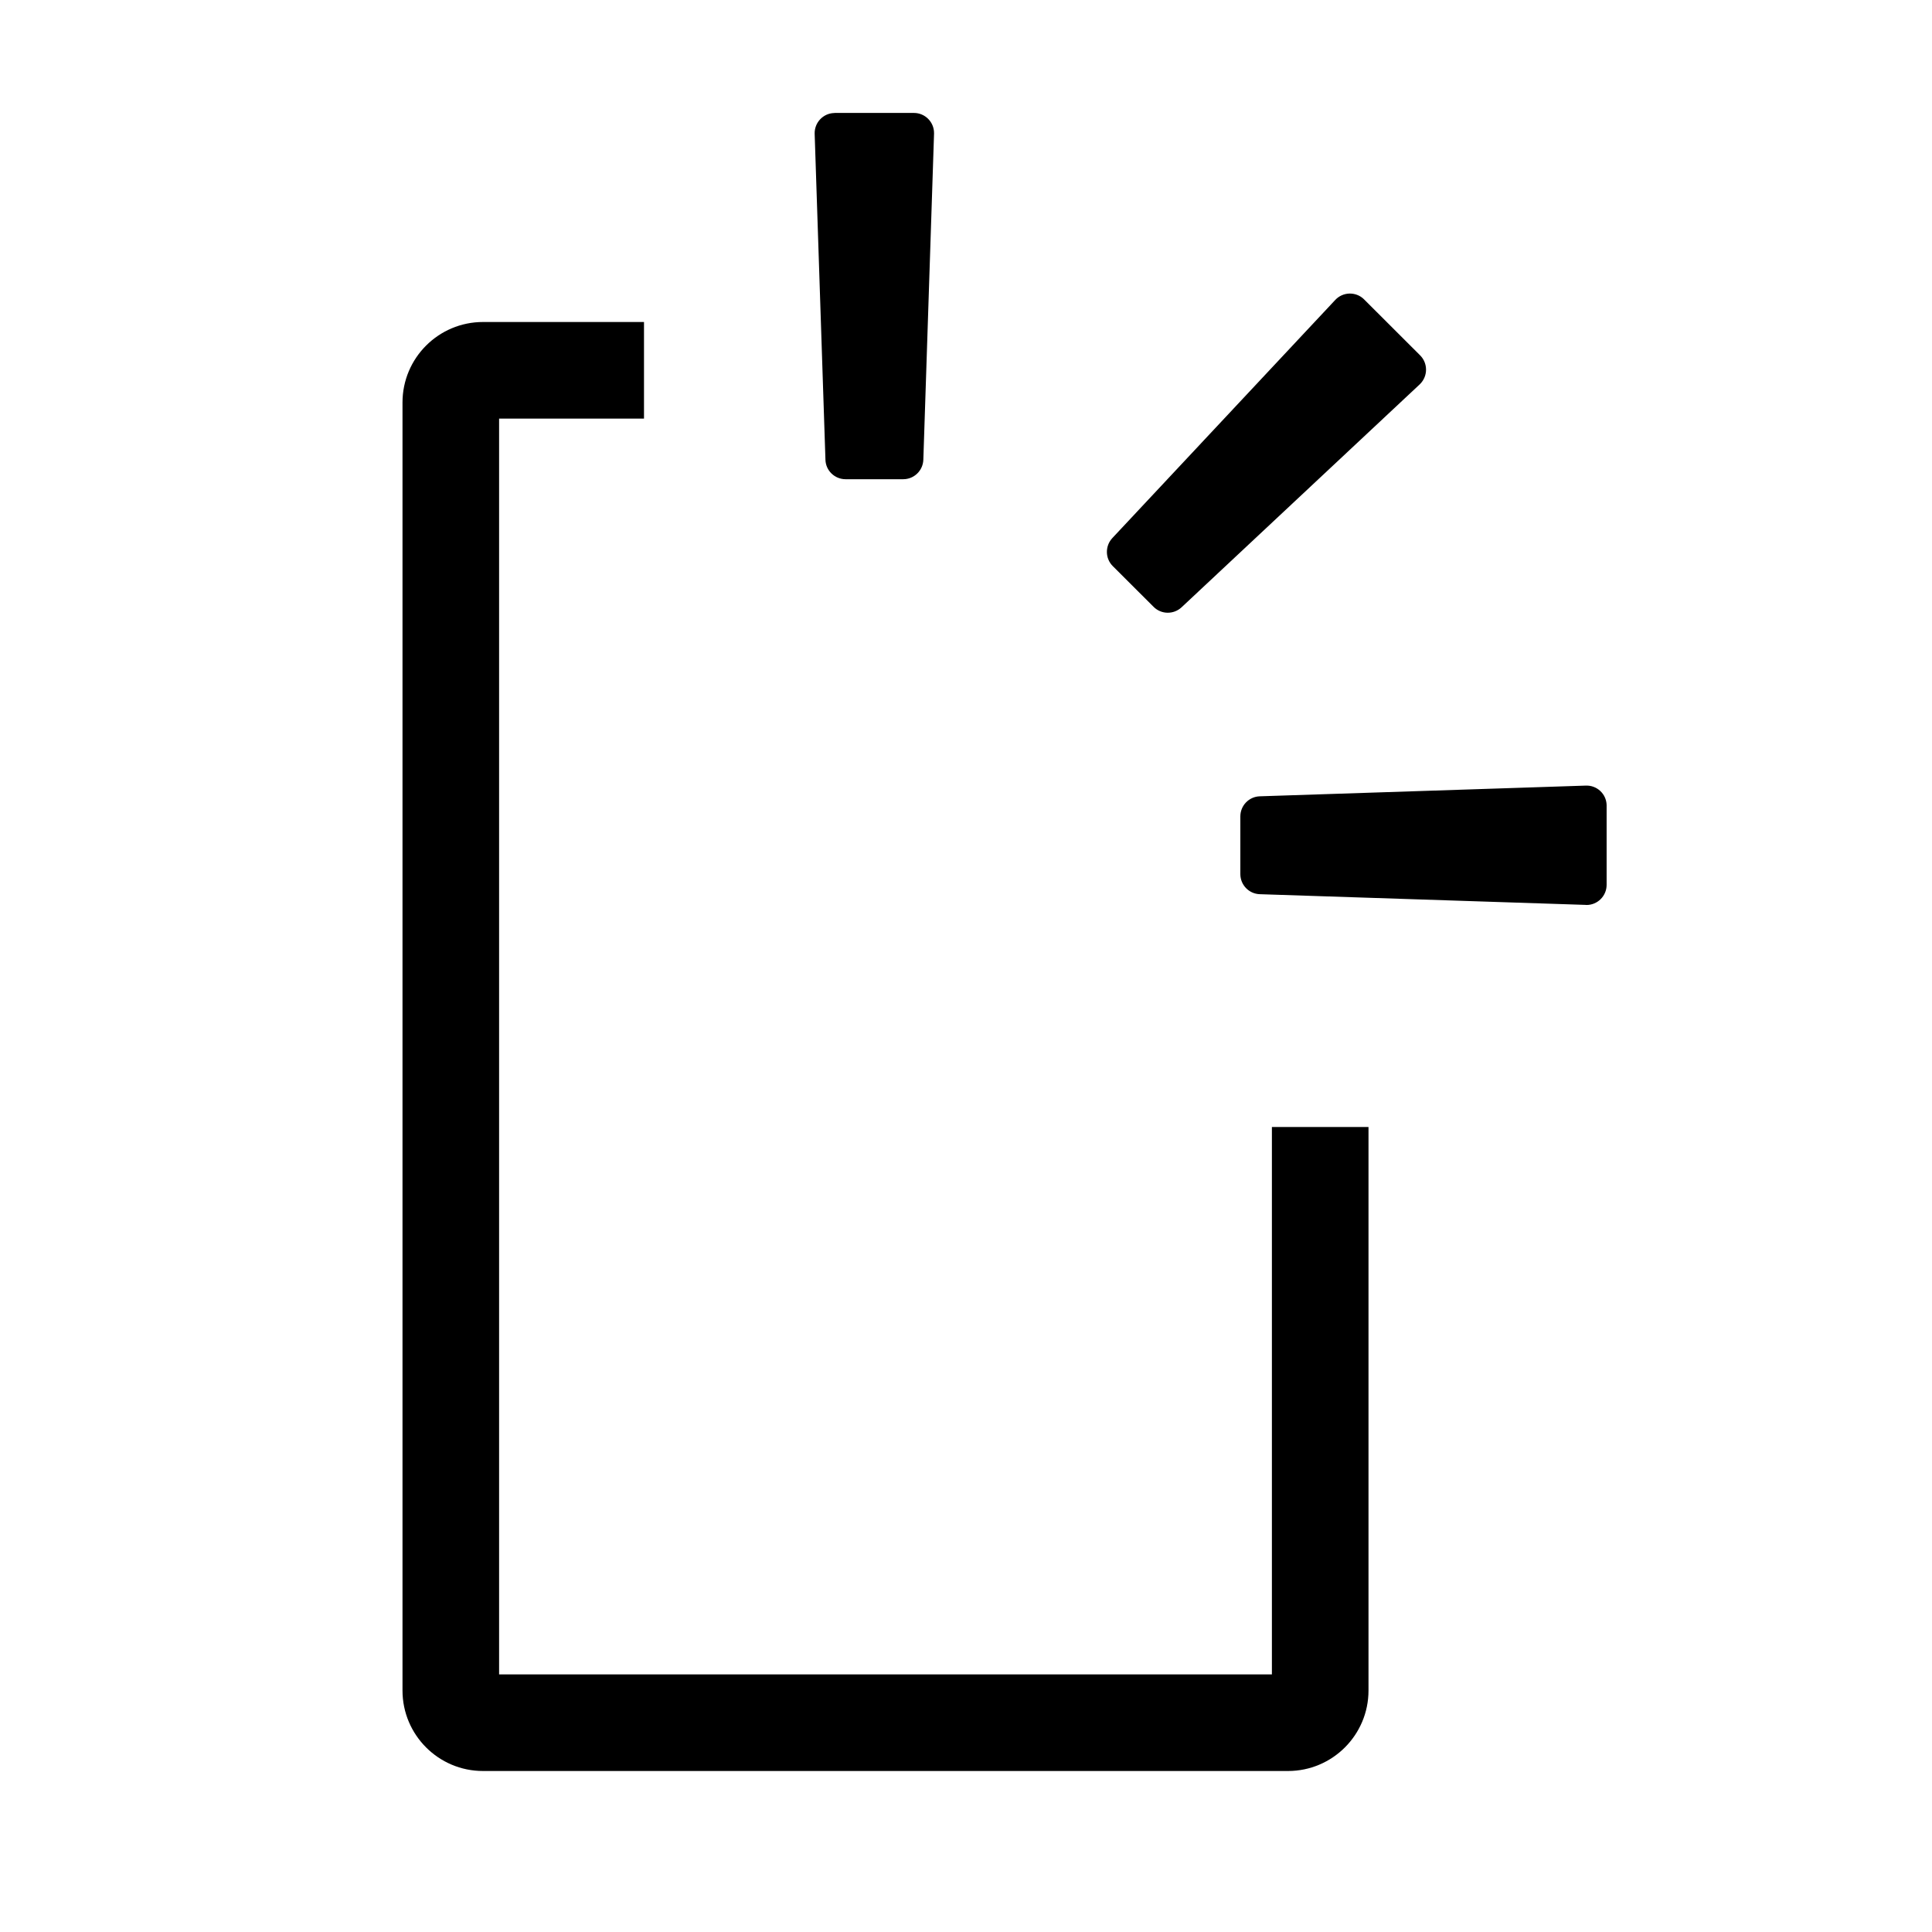 <?xml version="1.0" encoding="UTF-8"?>
<svg width="24px" height="24px" viewBox="0 0 24 24" version="1.1" xmlns="http://www.w3.org/2000/svg" xmlns:xlink="http://www.w3.org/1999/xlink">
    <!-- Generator: Sketch 52.3 (67297) - http://www.bohemiancoding.com/sketch -->
    <title>em-notification_chat-navigationbar_on</title>
    <desc>Created with Sketch.</desc>
    <g id="em-notification_chat-navigationbar_on" stroke="none" stroke-width="1" fill="none" fill-rule="evenodd">
        <g id="Group">
            <g id="分组" transform="translate(5, 1)" fill="#000000" fill-rule="nonzero">
                <path d="M1.2,4.2 L1.2,19.8 L10.8,19.8 L10.8,13 L12,13 L12,20 C12,20.552 11.552,21 11,21 L1,21 C0.448,21 6.76353751e-17,20.552 0,20 L0,4 C-6.76353751e-17,3.448 0.448,3 1,3 L3,3 L3,4.2 L1.2,4.2 Z M5.37,0.403 L6.353,0.403 C6.491,0.403 6.603,0.515 6.603,0.653 C6.603,0.656 6.603,0.659 6.603,0.662 L6.47,4.712 C6.465,4.846 6.355,4.953 6.22,4.953 L5.504,4.953 C5.369,4.953 5.258,4.846 5.254,4.712 L5.12,0.662 C5.116,0.524 5.224,0.408 5.362,0.404 C5.365,0.403 5.367,0.403 5.37,0.403 Z M11.946,2.72 L12.642,3.415 C12.739,3.513 12.739,3.671 12.642,3.769 C12.64,3.771 12.638,3.773 12.636,3.775 L9.678,6.544 C9.579,6.636 9.425,6.634 9.33,6.538 L8.823,6.032 C8.728,5.937 8.726,5.783 8.818,5.684 L11.587,2.726 C11.681,2.625 11.84,2.62 11.94,2.714 C11.943,2.716 11.944,2.718 11.946,2.72 Z M14.958,9.008 L14.958,9.992 C14.958,10.13 14.846,10.242 14.708,10.242 C14.706,10.242 14.703,10.242 14.7,10.241 L10.65,10.108 C10.515,10.104 10.408,9.993 10.408,9.858 L10.408,9.142 C10.408,9.007 10.515,8.896 10.65,8.892 L14.7,8.759 C14.838,8.754 14.954,8.862 14.958,9 C14.958,9.003 14.958,9.006 14.958,9.008 Z" id="路径-2"></path>
            </g>
            <rect id="Rectangle" x="0" y="0" width="24" height="24"></rect>
        </g>
    </g>
</svg>